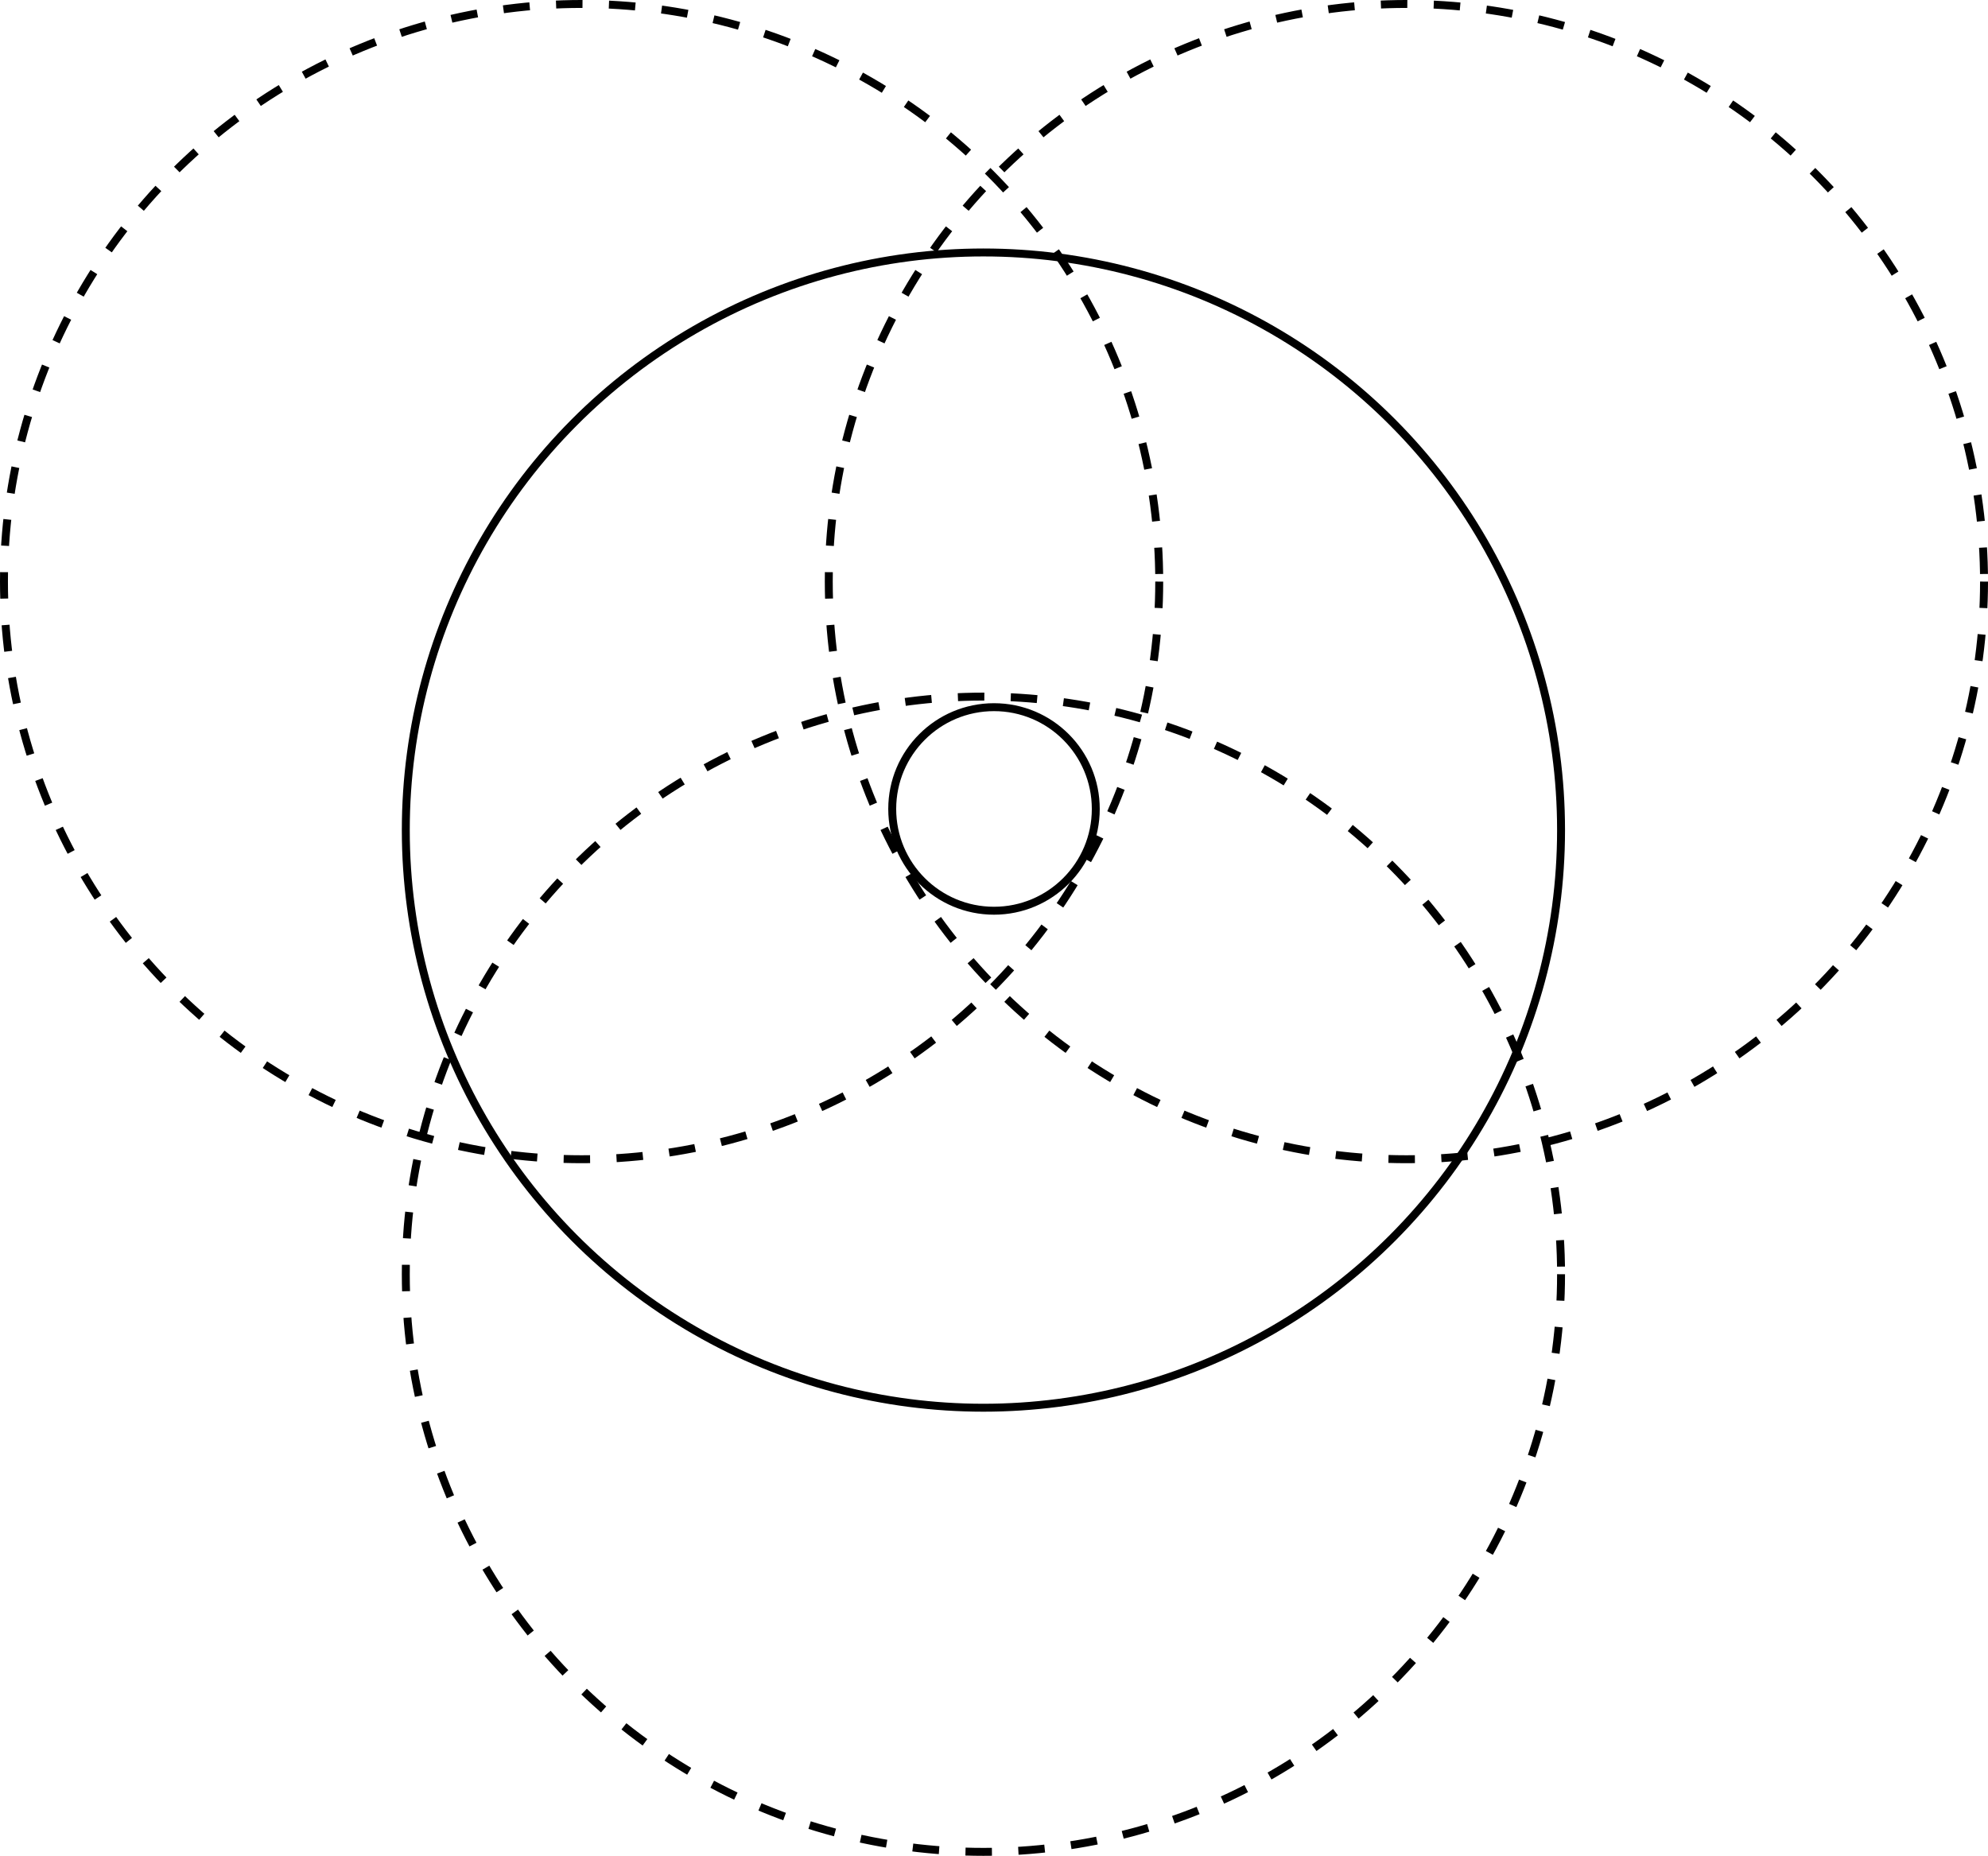 <svg width="376" height="351" viewBox="0 0 376 351" fill="none" xmlns="http://www.w3.org/2000/svg">
<circle cx="110" cy="110" r="109.25" stroke="black" stroke-width="1.5" stroke-dasharray="5 5"/>
<circle cx="186" cy="241" r="109.25" stroke="black" stroke-width="1.5" stroke-dasharray="5 5"/>
<circle cx="186" cy="157" r="109.25" stroke="black" stroke-width="1.5"/>
<circle cx="266" cy="110" r="109.25" stroke="black" stroke-width="1.5" stroke-dasharray="5 5"/>
<circle cx="188" cy="153" r="19.25" stroke="black" stroke-width="1.5"/>
</svg>
